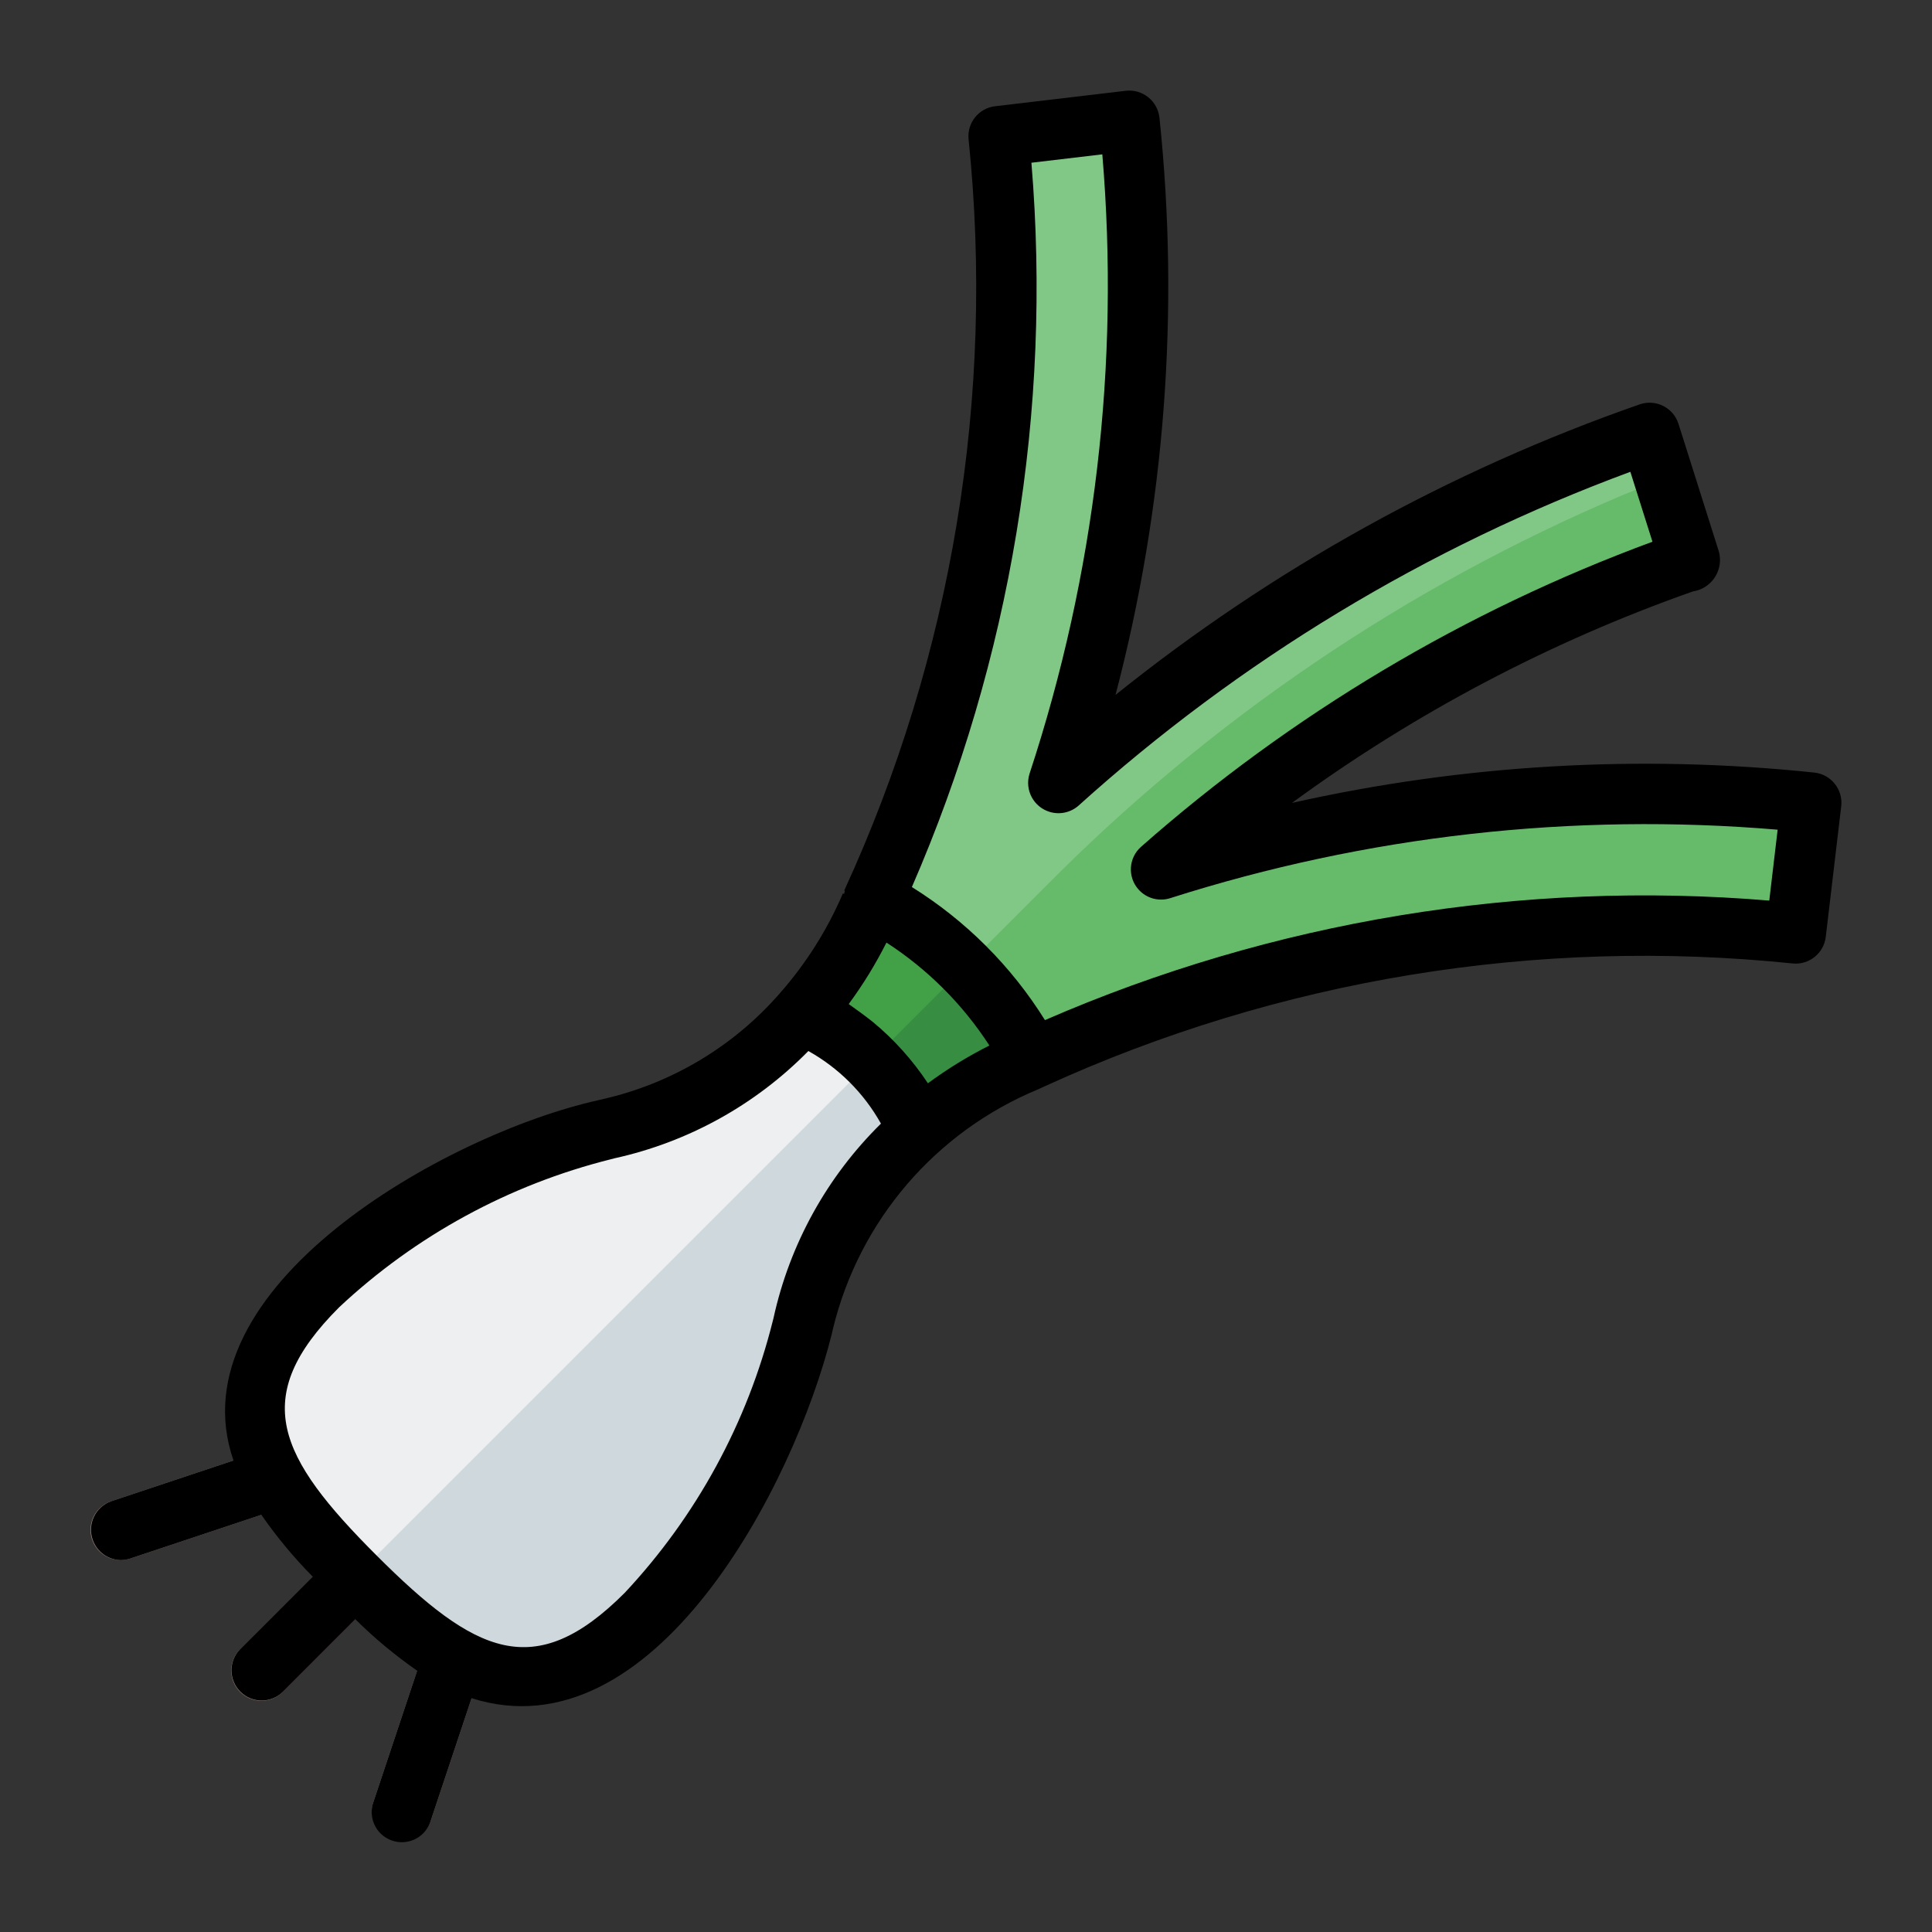 <svg id="Layer_1" enable-background="new 0 0 512 512" height="512" viewBox="0 0 512 512" width="512" xmlns="http://www.w3.org/2000/svg"><rect x="0" y="0" width="512" height="512" fill="#333333" stroke="none"/><g fill="#a1887f"><path d="m69.28 450.72c-4.418 0-8-3.583-7.999-8.001 0-2.121.843-4.155 2.342-5.655l24.857-24.857c3.069-3.178 8.134-3.266 11.312-.196s3.266 8.134.196 11.312c-.064.067-.13.132-.196.196l-24.851 24.856c-1.5 1.505-3.537 2.349-5.661 2.345z"/><path d="m106.56 488.004c-4.422-.006-8.001-3.596-7.995-8.017.001-.856.14-1.706.41-2.518l12.43-37.28c1.286-4.227 5.755-6.611 9.982-5.325s6.611 5.755 5.325 9.982c-.041.136-.087.271-.135.405l-12.43 37.28c-1.088 3.267-4.144 5.471-7.587 5.473z"/><path d="m32 413.44c-4.418.008-8.006-3.568-8.014-7.986-.006-3.453 2.205-6.521 5.483-7.607l37.28-12.43c4.192-1.398 8.723.867 10.121 5.059s-.867 8.723-5.059 10.121l-37.28 12.43c-.816.272-1.67.412-2.531.413z"/></g><path d="m273.52 280.64c-.48.24-1.12.48-1.6.72l-2.72 1.2c-9.32 4.309-17.969 9.94-25.68 16.72-6.382-13.529-17.271-24.418-30.8-30.8 6.78-7.711 12.411-16.36 16.72-25.68l1.2-2.72c.24-.48.48-1.12.72-1.6 18.041 9.401 32.759 24.119 42.16 42.16z" fill="#42a047"/><path d="m273.52 280.64c-.48.24-1.12.48-1.6.72l-2.72 1.2c-9.32 4.309-17.969 9.94-25.68 16.72-3.083-6.763-7.396-12.893-12.72-18.08l24.88-24.88c7.194 7.113 13.216 15.322 17.84 24.32z" fill="#378e43"/><path d="m243.52 299.28c-15.314 13.398-26.009 31.288-30.56 51.12-.015.221-.069.438-.16.64-.099.255-.153.526-.16.8-7.079 28.464-21.348 54.632-41.44 76-30.88 30.88-53.04 14.08-77.04-10-24.08-24-40.88-46.16-10-77.04 21.368-20.092 47.537-34.361 76-41.44.274-.007.545-.061.8-.16.202-.091.419-.145.64-.16 19.832-4.551 37.722-15.246 51.12-30.56 13.529 6.382 24.418 17.271 30.8 30.8z" fill="#edeff0"/><path d="m243.52 299.28c-15.314 13.398-26.009 31.288-30.56 51.12-.015.221-.069.438-.16.64-.099.255-.153.526-.16.8-7.079 28.464-21.348 54.632-41.44 76-30.88 30.88-53.04 14.08-77.04-10l136.64-136.64c5.324 5.187 9.637 11.317 12.72 18.08z" fill="#cfd8dc"/><path d="m480 212.72-4.08 34.64c-69.227-7.145-139.105 4.345-202.4 33.28-9.401-18.041-24.119-32.759-42.16-42.16 28.935-63.295 40.424-133.173 33.28-202.4l34.64-4.08c6.127 59.21-.306 119.046-18.88 175.6 45.026-40.677 97.666-72.028 154.88-92.24l1.92-.64 3.84 12.08 6.8 21.68-1.92.72c-50.88 17.909-97.821 45.481-138.24 81.2 55.615-17.669 114.275-23.688 172.32-17.68z" fill="#81c785"/><path d="m480 212.72-4.08 34.64c-69.227-7.145-139.105 4.345-202.4 33.28-4.624-8.998-10.646-17.207-17.84-24.32l21.205-21.205c43.781-44.325 95.83-79.635 153.2-103.93 3.601-1.497 7.252-2.959 10.954-4.386l6.8 21.68-1.92.72c-50.88 17.909-97.82 45.482-138.238 81.2 55.614-17.668 114.274-23.687 172.319-17.679z" fill="#66bb6a"/><path d="m220.746 352.133c6.964-28.655 27.21-52.253 54.473-63.493.086-.043.657-.301.742-.348l.875-.405h.008c61.991-28.332 130.43-39.574 198.226-32.56 4.346.437 8.243-2.68 8.774-7.015l4.102-34.672c.496-4.418-2.683-8.401-7.101-8.897-.003 0-.006-.001-.008-.001-46.279-4.865-93.041-2.151-138.446 8.035 32.48-23.779 68.275-42.662 106.24-56.043 4.606-.689 7.781-4.981 7.092-9.586-.053-.353-.128-.703-.225-1.047l-10.688-33.801c-1.361-4.228-5.891-6.552-10.119-5.191-.062.02-.124.041-.186.062-50.344 17.557-97.314 43.594-138.88 76.985 13.088-49.876 17.031-101.71 11.64-152.992-.494-4.417-4.473-7.599-8.89-7.11l-34.672 4.102c-4.346.514-7.472 4.425-7.016 8.778 7.025 68.106-4.355 136.849-32.953 199.058l.16.07c-.081.272-.147.548-.198.827l-.328-.105c-4.118 9.629-9.743 18.541-16.664 26.4l-.005.009c-12.242 14.075-28.638 23.9-46.823 28.058v.004l-1.438.336c-40.382 9.018-112.4 49.7-96.56 95.452l-32.41 10.805c-4.179 1.481-6.366 6.069-4.885 10.247 1.117 3.153 4.072 5.282 7.416 5.345.861-.001 1.715-.141 2.531-.414l34.734-11.581c4.052 5.839 8.603 11.317 13.6 16.371l-19.241 19.246c-3.084 3.164-3.02 8.228.143 11.313 3.107 3.029 8.063 3.029 11.17 0l19.244-19.247c5.052 5.006 10.529 9.565 16.369 13.625l-11.574 34.72c-1.51 4.152.632 8.742 4.785 10.252s8.742-.632 10.252-4.785c.049-.134.094-.269.135-.405l10.836-32.503c48.103 15.345 85.404-56.214 95.44-96.485zm10.542-81.327c-2.075-1.642-4.22-3.2-6.374-4.72 3.79-5.139 7.138-10.59 10.008-16.294 10.915 7.069 20.211 16.365 27.28 27.28-5.704 2.872-11.156 6.22-16.297 10.009-4.043-6.117-8.969-11.601-14.617-16.275zm42.048-227.68 18.789-2.222c4.683 55.481-1.885 111.336-19.312 164.217-1.293 4.251 1.105 8.745 5.355 10.038 2.648.805 5.523.193 7.613-1.62 42.693-38.53 92.339-68.568 146.281-88.506l5.859 18.531c-49.778 18.346-95.727 45.754-135.522 80.838-3.313 2.923-3.63 7.978-.707 11.292 2.096 2.376 5.398 3.291 8.418 2.333 51.946-16.578 106.651-22.745 160.984-18.148l-2.218 18.785c-65.619-5.469-131.57 5.415-191.954 31.676-8.911-14.29-20.974-26.352-35.266-35.262 26.26-60.381 37.144-126.33 31.678-191.947zm-110.47 263.832c19.513-4.296 37.357-14.172 51.36-28.424 8.069 4.509 14.728 11.169 19.237 19.238-14.282 14.039-24.172 31.929-28.464 51.49l-.195.778c-6.737 26.987-20.256 51.807-39.274 72.106-23.875 23.874-39.57 16.222-65.742-9.942s-33.803-41.865-9.936-65.732v-.003c20.287-19.012 45.094-32.526 72.069-39.262z"/></svg>